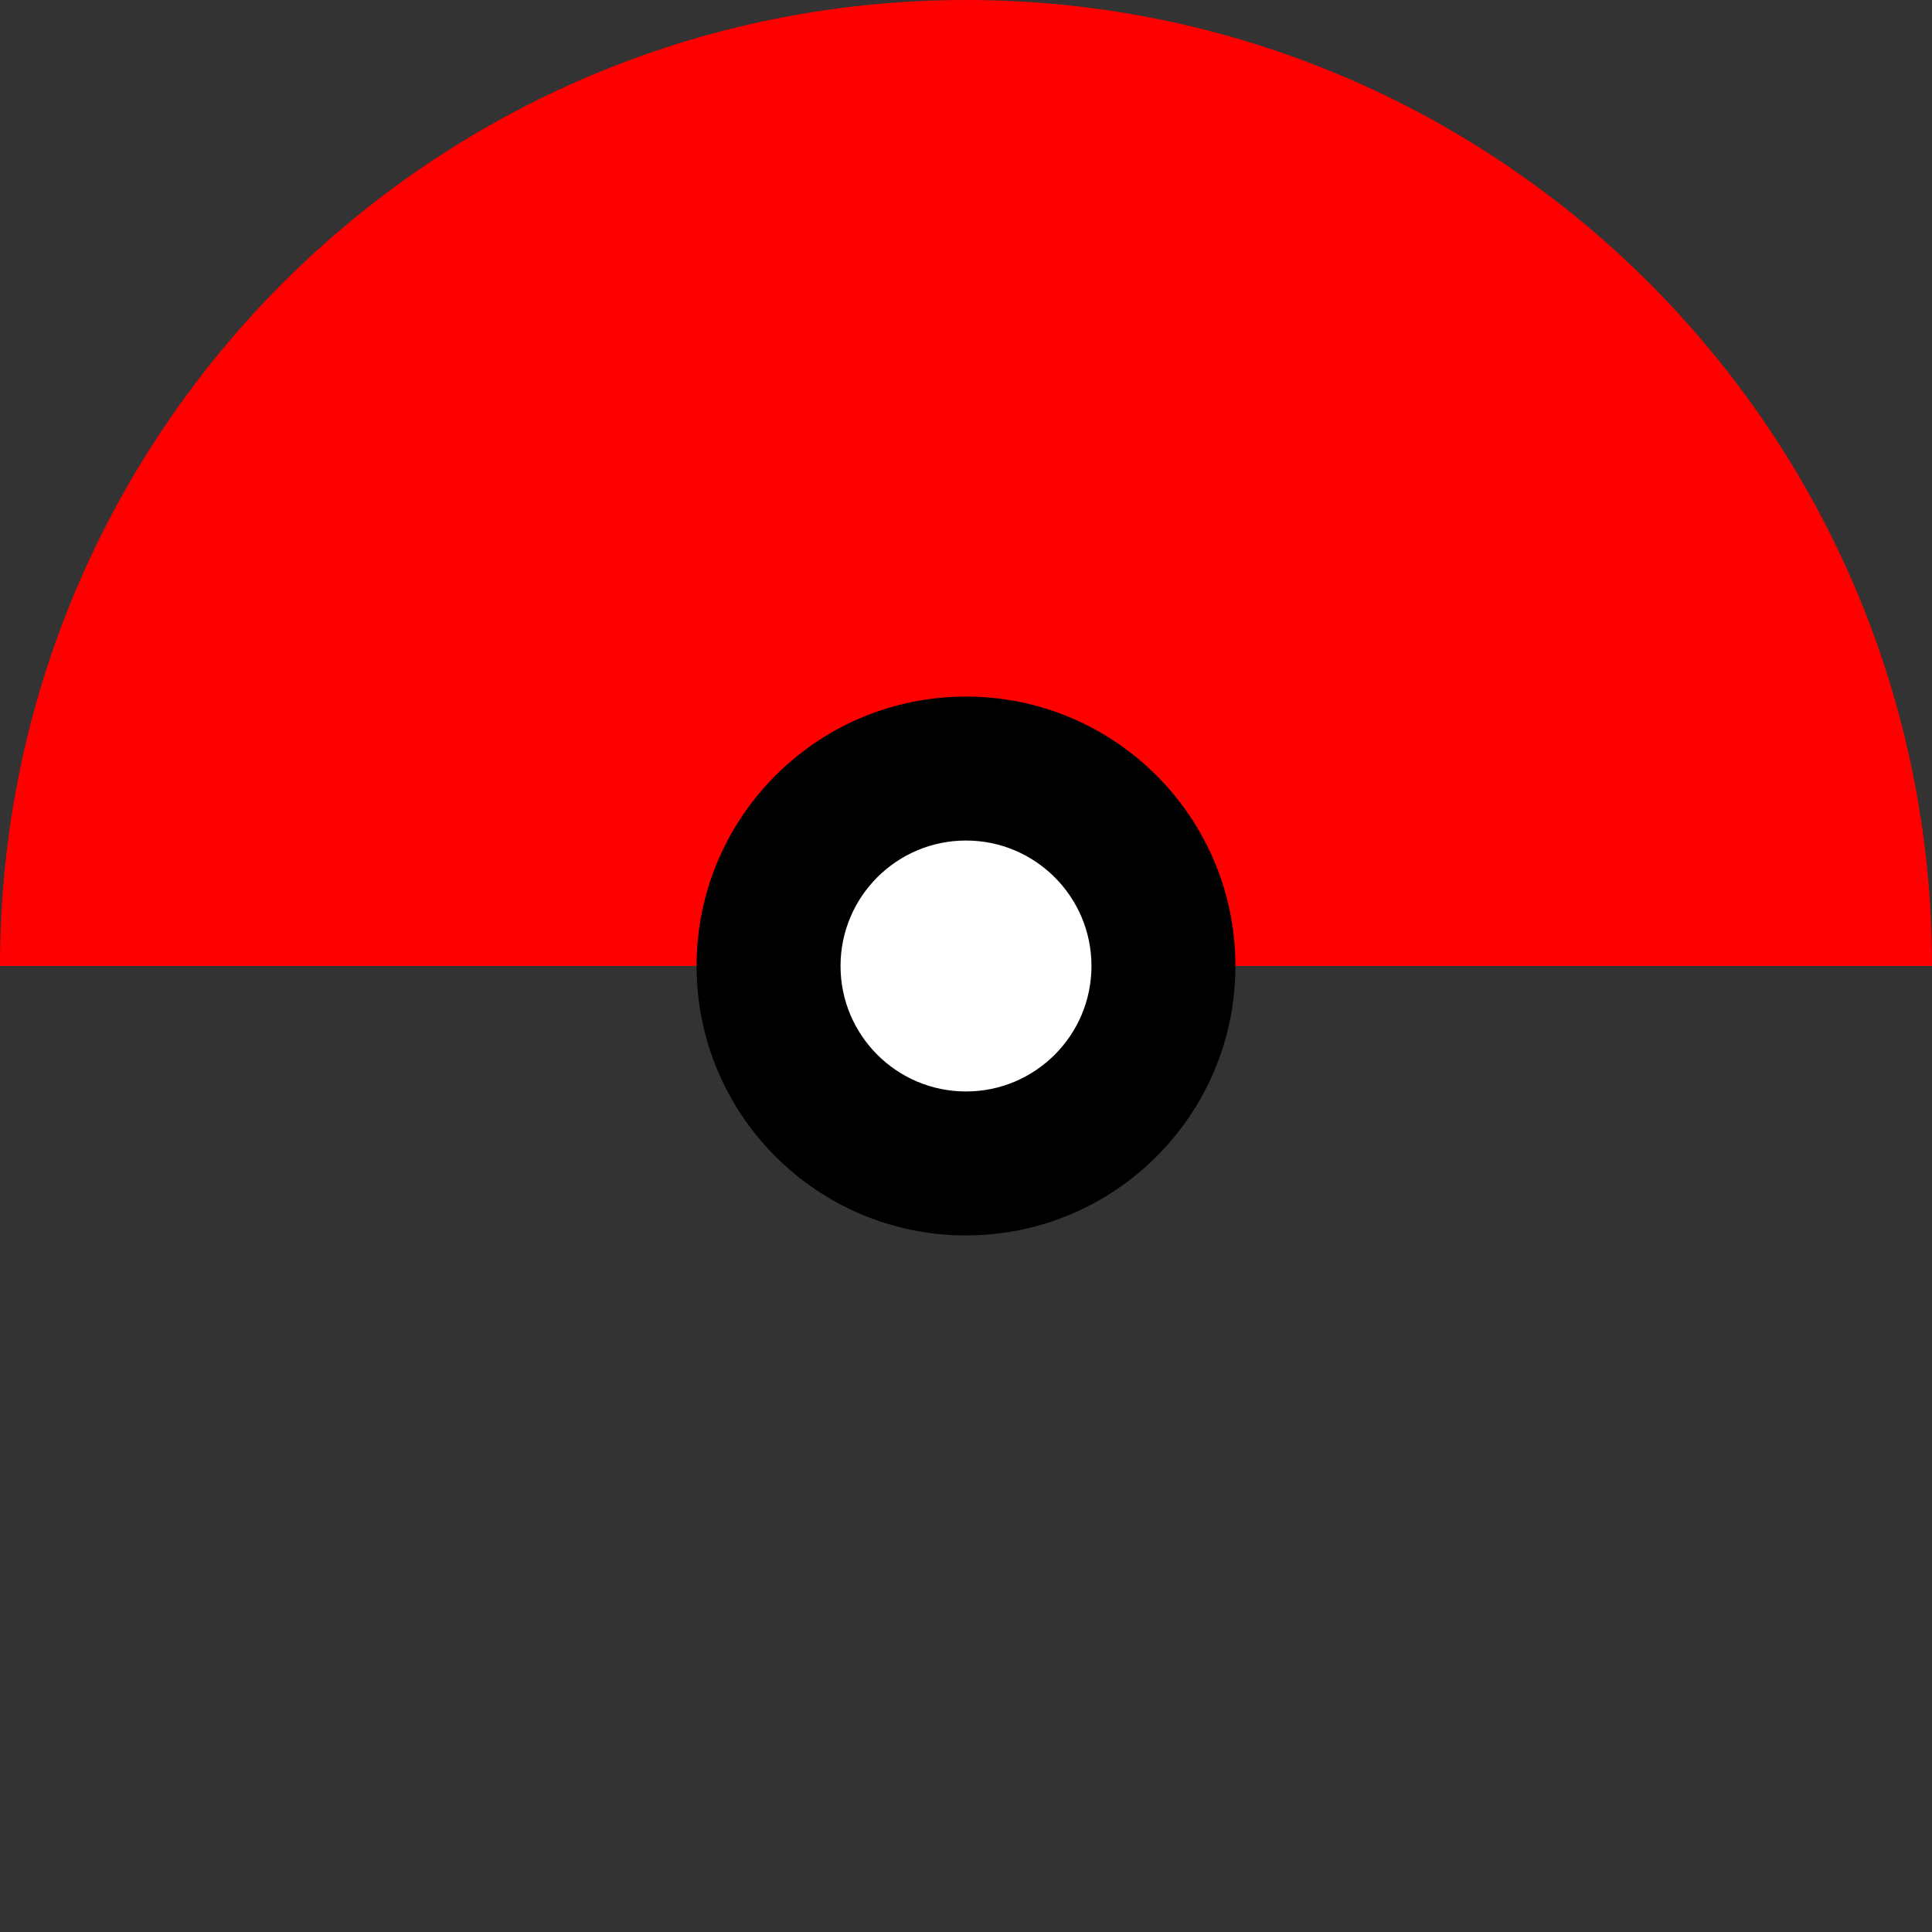 <?xml version="1.0" encoding="utf-8"?>
<!-- Generator: Adobe Illustrator 27.8.1, SVG Export Plug-In . SVG Version: 6.00 Build 0)  -->
<svg version="1.1" id="Layer_1" xmlns="http://www.w3.org/2000/svg" xmlns:xlink="http://www.w3.org/1999/xlink" x="0px" y="0px"
	 viewBox="0 0 1024 1024" style="enable-background:new 0 0 1024 1024;" xml:space="preserve">
<rect x="0" y="0" width="1024" height="1024" fill="#333333" stroke="none"/>
<style type="text/css">
	.st5{fill:#FF0000;}
	.st6{display:none;}
	.st7{display:inline;fill:#E2E2E2;}
	.st8{fill:#FFFFFF;}
</style>
<g>
	<path class="st5" d="M0,512C0,229.2,229.2,0,512,0s512,229.2,512,512H0z"/>
</g>
<g class="st6">
	<path class="st7" d="M1024,512c0,282.8-229.2,512-512,512S0,794.8,0,512H1024z"/>
</g>
<g>
	<circle cx="512" cy="512" r="142.8"/>
</g>
<g>
	<circle class="st8" cx="512" cy="512" r="66.5"/>
</g>
</svg>
